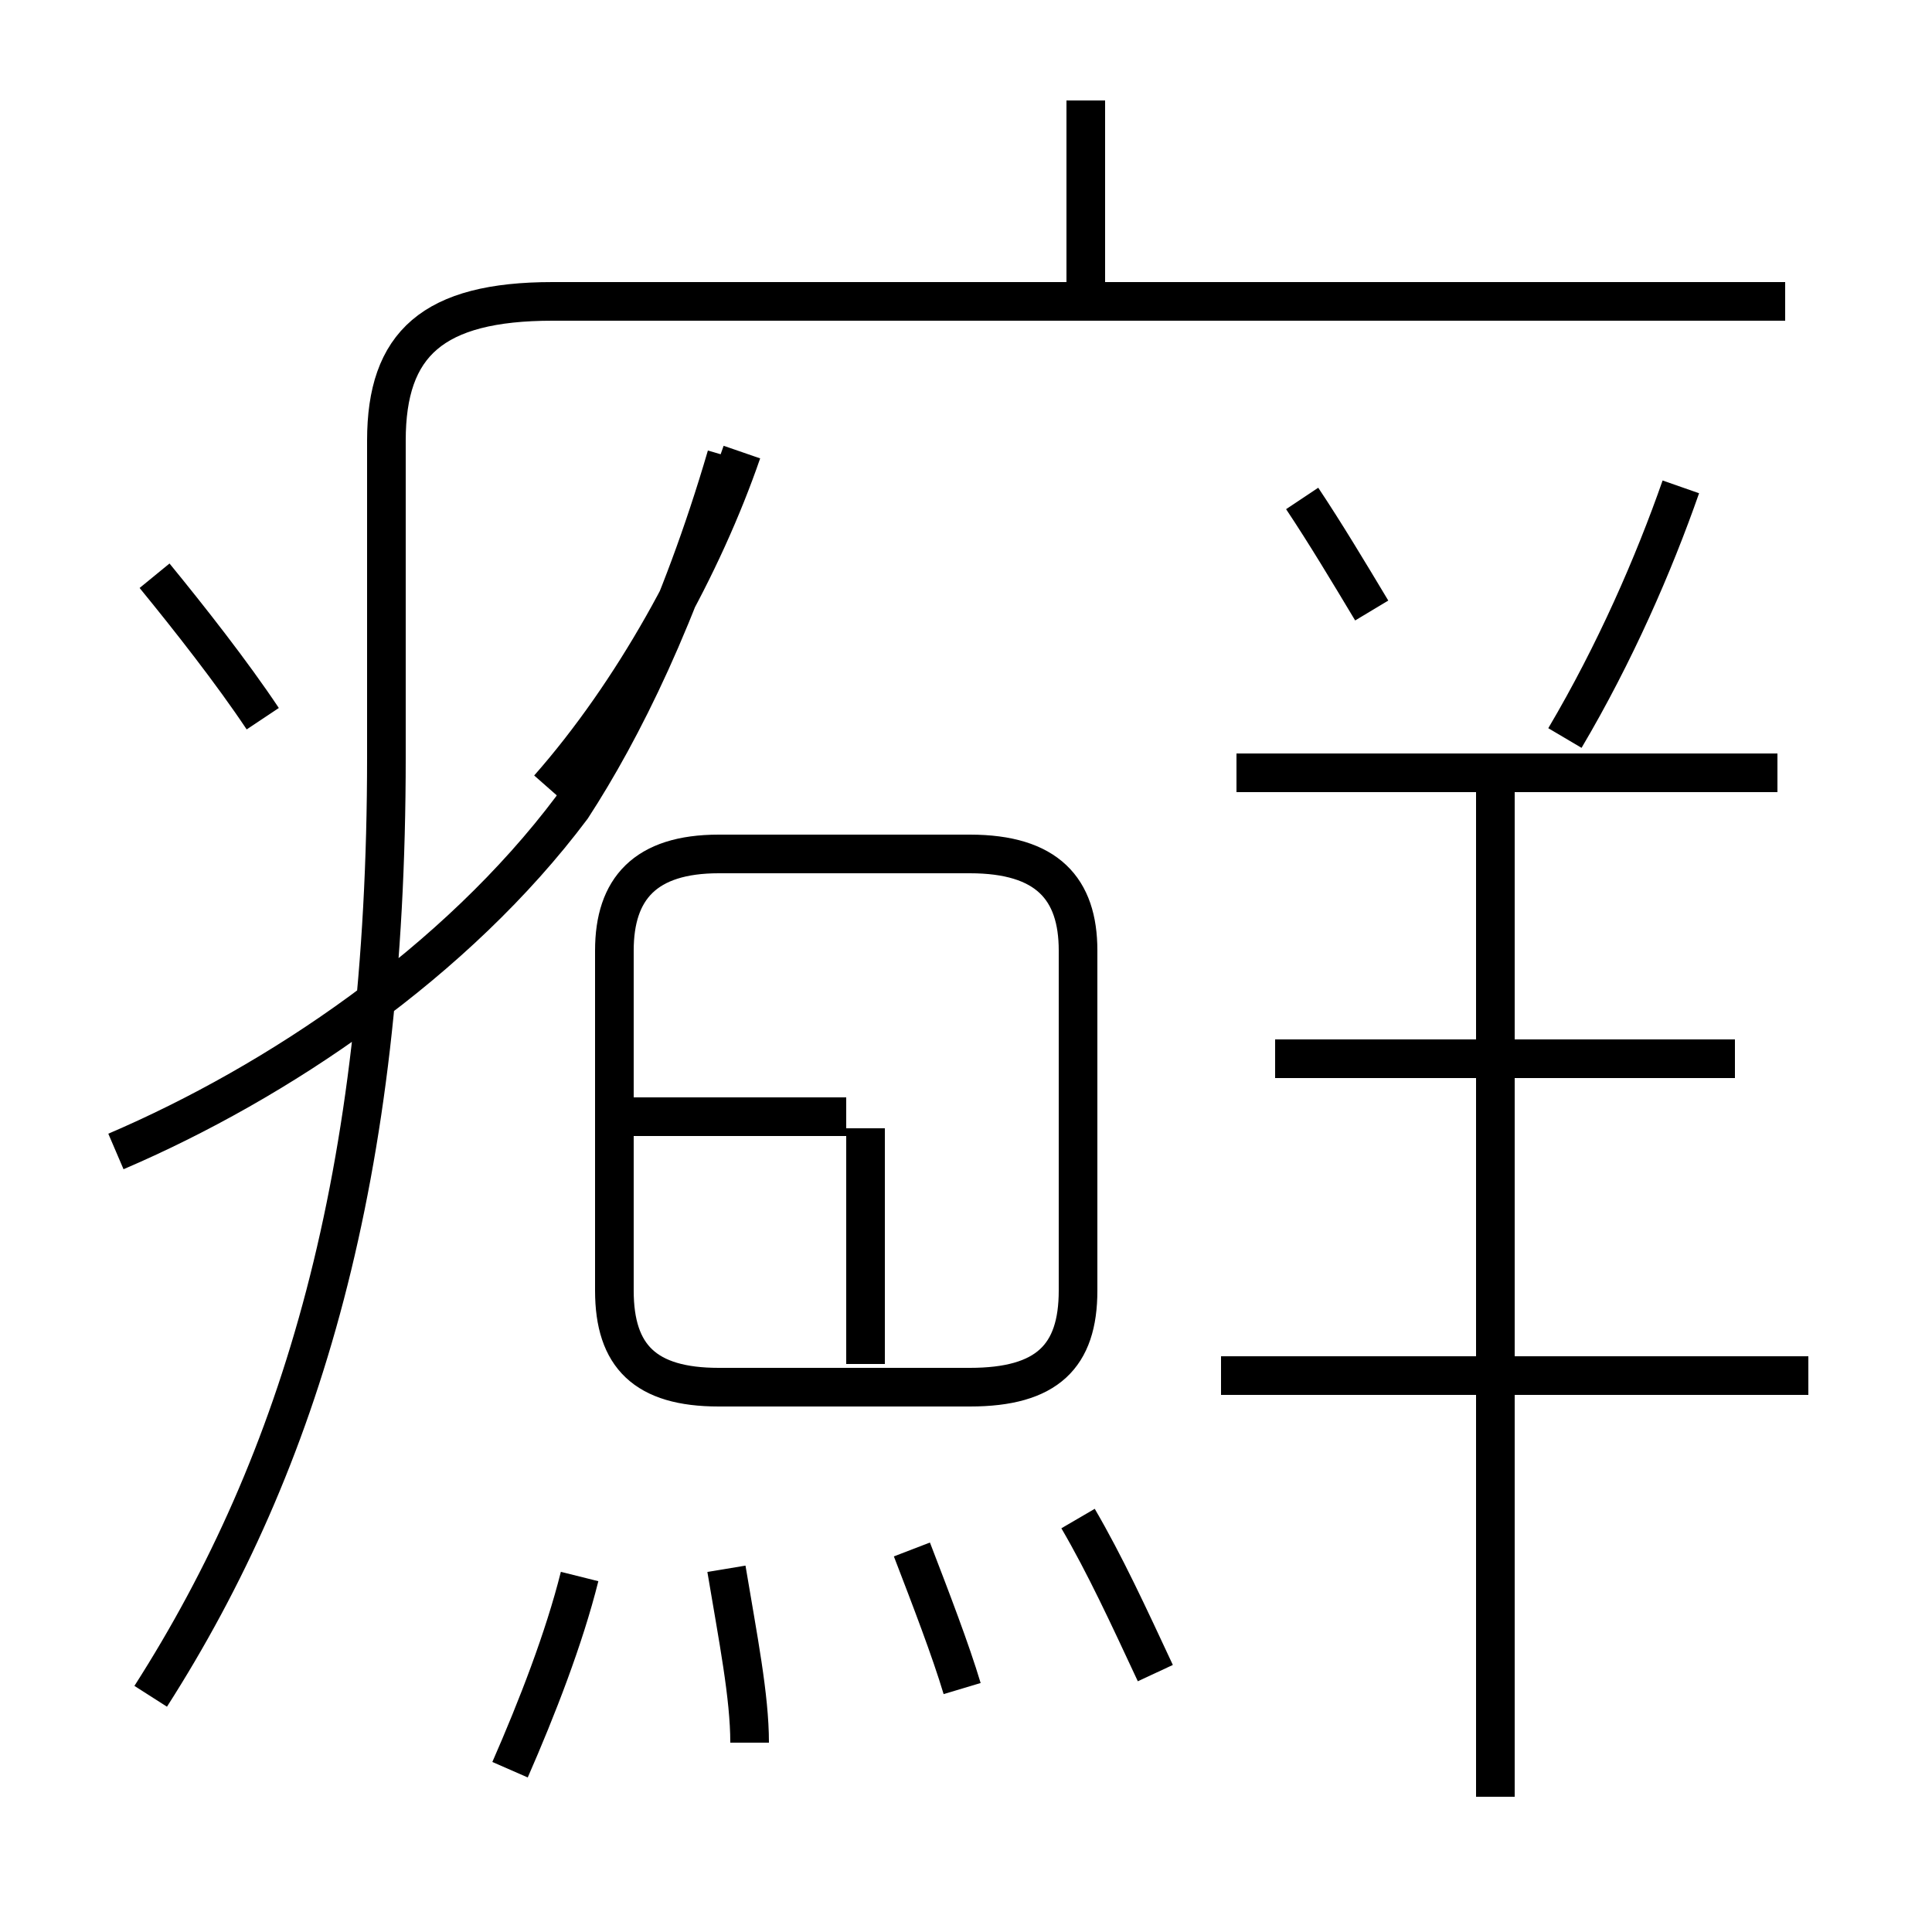 <?xml version='1.0' encoding='utf8'?>
<svg viewBox="0.0 -6.0 50.0 50.0" version="1.1" xmlns="http://www.w3.org/2000/svg">
<rect x="0.0" y="-6.0" width="50.0" height="50.0" fill="#808080" stroke="none"/>
<rect x="-1000" y="-1000" width="2000" height="2000" stroke="white" fill="white"/>
<g style="fill:white;stroke:#000000;  stroke-width:1">
<path d="M 3.9 -0.1 C 7.8 -6.2 10.0 -13.6 10.0 -24.4 L 10.0 -32.6 C 10.0 -35.1 11.2 -36.2 14.3 -36.2 L 46.2 -36.2 M 13.2 1.8 C 13.9 0.2 14.6 -1.6 15.0 -3.2 M 3.0 -14.2 C 7.2 -16.0 11.8 -19.1 14.8 -23.1 C 16.1 -25.1 17.6 -28.1 18.8 -32.2 M 19.4 1.1 C 19.4 -0.1 19.1 -1.6 18.8 -3.4 M 24.9 -0.3 C 24.6 -1.3 24.1 -2.6 23.6 -3.9 M 29.9 -0.7 C 29.2 -2.2 28.6 -3.5 27.9 -4.7 M 21.9 -8.1 L 18.6 -8.1 C 16.7 -8.1 15.9 -8.9 15.9 -10.6 L 15.9 -19.4 C 15.9 -21.0 16.7 -21.9 18.6 -21.9 L 25.1 -21.9 C 27.1 -21.9 27.9 -21.0 27.9 -19.4 L 27.9 -10.6 C 27.9 -8.9 27.1 -8.1 25.1 -8.1 L 21.9 -8.1 Z M 21.9 -15.1 L 16.2 -15.1 M 22.4 -8.7 L 22.4 -14.8 M 6.8 -25.4 C 6.0 -26.6 4.9 -28.0 4.0 -29.1 M 14.2 -23.6 C 16.4 -26.1 18.2 -29.4 19.2 -32.3 M 38.7 2.5 L 38.7 -23.6 M 46.8 -8.4 L 31.6 -8.4 M 44.9 -16.6 L 33.0 -16.6 M 46.0 -24.0 L 32.0 -24.0 M 40.5 -24.9 C 41.8 -27.1 42.8 -29.4 43.5 -31.4 M 35.5 -28.2 C 34.9 -29.2 34.3 -30.2 33.7 -31.1 M 28.1 -36.2 L 28.1 -41.4" transform="translate(0.0, 38.0)" />
</g>
</svg>